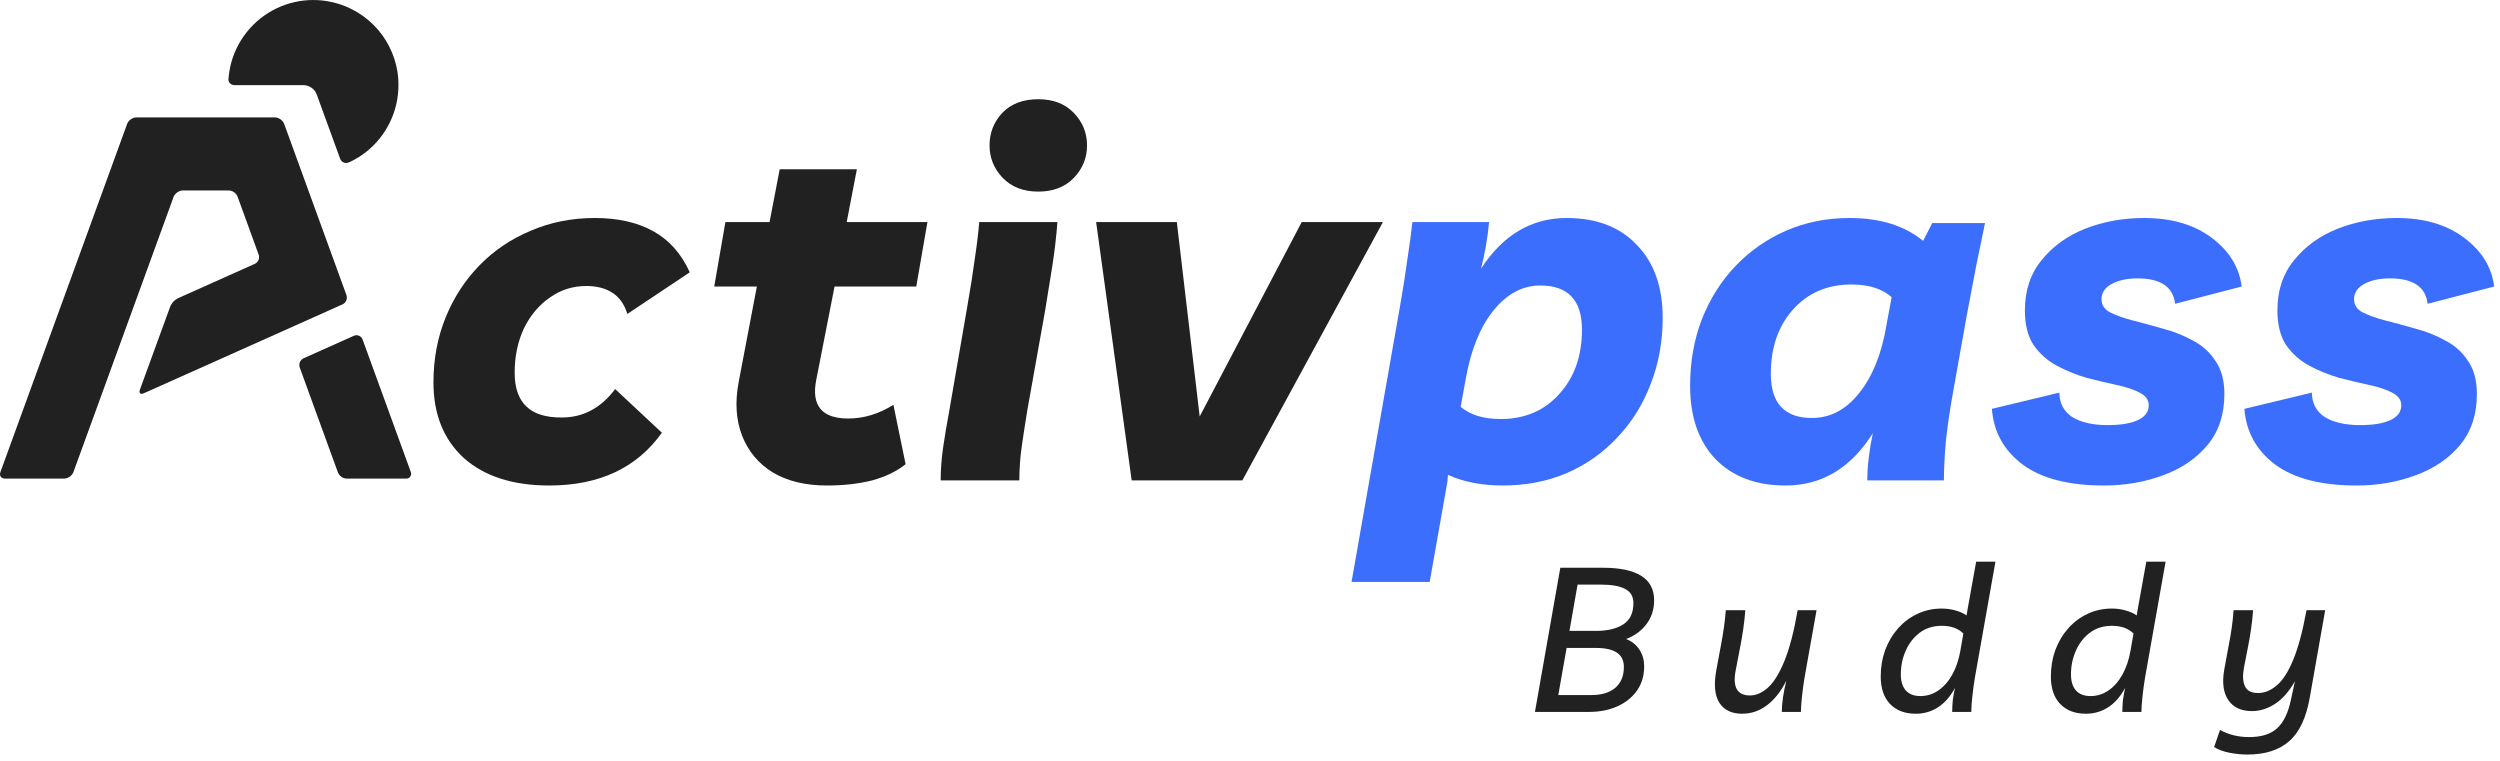 <svg width="197" height="60" viewBox="0 0 197 60" fill="none" xmlns="http://www.w3.org/2000/svg">
<path d="M28.089 26.414C28.021 26.415 27.953 26.429 27.888 26.459L23.931 28.229C23.652 28.354 23.517 28.675 23.621 28.963L26.619 37.203C26.73 37.51 27.023 37.715 27.349 37.715H32.017C32.281 37.715 32.464 37.452 32.375 37.203L28.57 26.748C28.522 26.617 28.421 26.51 28.293 26.455C28.228 26.429 28.158 26.414 28.089 26.414Z" fill="#212121"/>
<path d="M86.375 17.498L89.176 37.858H97.895L108.975 17.498H102.576L94.535 32.819L92.734 17.498H86.375Z" fill="#212121"/>
<path d="M77.164 17.498C77.084 18.431 76.965 19.417 76.805 20.457C76.671 21.471 76.472 22.738 76.205 24.258L74.766 32.578C74.606 33.432 74.458 34.31 74.324 35.217C74.191 36.123 74.125 37.004 74.125 37.858H80.324C80.324 36.924 80.392 36.005 80.525 35.098C80.659 34.164 80.805 33.218 80.965 32.258L82.365 24.418C82.552 23.298 82.739 22.137 82.926 20.938C83.112 19.738 83.244 18.591 83.324 17.498H77.164Z" fill="#212121"/>
<path d="M188.859 17.178C187.206 17.178 185.659 17.457 184.219 18.018C182.805 18.578 181.659 19.405 180.779 20.498C179.899 21.565 179.459 22.884 179.459 24.457C179.459 25.577 179.685 26.484 180.139 27.178C180.619 27.871 181.232 28.418 181.978 28.818C182.725 29.218 183.511 29.537 184.338 29.777C185.165 29.99 185.953 30.178 186.699 30.338C187.446 30.498 188.045 30.697 188.498 30.938C188.978 31.178 189.219 31.511 189.219 31.938C189.219 32.444 188.939 32.831 188.379 33.098C187.819 33.364 187.019 33.498 185.979 33.498C184.805 33.498 183.871 33.284 183.178 32.857C182.511 32.404 182.178 31.764 182.178 30.938L176.859 32.217C176.993 34.03 177.806 35.497 179.299 36.617C180.792 37.711 182.926 38.258 185.699 38.258C187.353 38.258 188.898 37.99 190.338 37.457C191.805 36.924 192.979 36.123 193.859 35.057C194.739 33.99 195.178 32.657 195.178 31.057C195.178 29.963 194.939 29.085 194.459 28.418C194.006 27.725 193.405 27.192 192.658 26.818C191.938 26.418 191.165 26.112 190.338 25.898C189.511 25.659 188.725 25.445 187.979 25.258C187.259 25.071 186.658 24.857 186.178 24.617C185.724 24.377 185.498 24.031 185.498 23.578C185.498 23.071 185.766 22.67 186.299 22.377C186.832 22.084 187.511 21.937 188.338 21.937C190.151 21.937 191.139 22.604 191.299 23.938L196.539 22.578C196.352 21.058 195.564 19.778 194.178 18.738C192.791 17.698 191.019 17.178 188.859 17.178Z" fill="#3C6EFD"/>
<path d="M168.961 17.178C167.308 17.178 165.76 17.457 164.32 18.018C162.907 18.578 161.761 19.405 160.881 20.498C160.001 21.565 159.561 22.884 159.561 24.457C159.561 25.577 159.787 26.484 160.24 27.178C160.72 27.871 161.333 28.418 162.08 28.818C162.827 29.218 163.615 29.537 164.441 29.777C165.268 29.99 166.054 30.178 166.801 30.338C167.548 30.498 168.146 30.697 168.6 30.938C169.08 31.178 169.32 31.511 169.32 31.938C169.32 32.444 169.041 32.831 168.48 33.098C167.92 33.364 167.12 33.498 166.08 33.498C164.907 33.498 163.975 33.284 163.281 32.857C162.615 32.404 162.281 31.764 162.281 30.938L156.961 32.217C157.094 34.03 157.907 35.497 159.4 36.617C160.894 37.711 163.027 38.258 165.801 38.258C167.454 38.258 168.999 37.99 170.439 37.457C171.906 36.924 173.081 36.123 173.961 35.057C174.841 33.99 175.281 32.657 175.281 31.057C175.281 29.963 175.041 29.085 174.561 28.418C174.107 27.725 173.506 27.192 172.76 26.818C172.04 26.418 171.266 26.112 170.439 25.898C169.613 25.659 168.827 25.445 168.08 25.258C167.36 25.071 166.761 24.857 166.281 24.617C165.828 24.377 165.6 24.031 165.6 23.578C165.6 23.071 165.867 22.67 166.4 22.377C166.934 22.084 167.615 21.937 168.441 21.937C170.255 21.937 171.24 22.604 171.4 23.938L176.641 22.578C176.454 21.058 175.668 19.778 174.281 18.738C172.895 17.698 171.121 17.178 168.961 17.178Z" fill="#3C6EFD"/>
<path d="M145.74 17.178C143.954 17.178 142.287 17.511 140.74 18.178C139.22 18.844 137.887 19.779 136.74 20.979C135.62 22.152 134.74 23.551 134.1 25.178C133.486 26.778 133.18 28.525 133.18 30.418C133.18 32.845 133.846 34.764 135.18 36.178C136.54 37.565 138.381 38.258 140.701 38.258C143.555 38.258 145.847 36.883 147.58 34.137C147.447 34.75 147.342 35.377 147.262 36.017C147.182 36.657 147.141 37.271 147.141 37.857H153.18C153.18 36.951 153.234 35.897 153.34 34.697C153.474 33.497 153.661 32.232 153.901 30.898L154.981 24.857C155.247 23.444 155.5 22.111 155.741 20.857C156.007 19.577 156.234 18.485 156.42 17.578H152.26L151.541 18.979C150.075 17.779 148.14 17.178 145.74 17.178ZM145.9 22.418C147.26 22.418 148.314 22.751 149.061 23.418L148.66 25.578C148.287 27.845 147.567 29.645 146.5 30.978C145.46 32.285 144.221 32.937 142.781 32.937C140.621 32.937 139.541 31.777 139.541 29.457C139.541 27.377 140.128 25.684 141.301 24.377C142.474 23.07 144.007 22.418 145.9 22.418Z" fill="#3C6EFD"/>
<path d="M123.459 17.178C120.686 17.178 118.432 18.511 116.699 21.178C116.859 20.564 116.993 19.951 117.099 19.338C117.206 18.698 117.286 18.085 117.34 17.498H111.299C111.192 18.431 111.058 19.417 110.898 20.457C110.765 21.47 110.565 22.738 110.299 24.258L106.5 45.858H112.658L114.059 37.938L114.1 37.418C115.326 37.978 116.767 38.258 118.42 38.258C120.233 38.258 121.9 37.937 123.42 37.297C124.967 36.63 126.3 35.698 127.42 34.498C128.567 33.298 129.445 31.897 130.059 30.297C130.699 28.67 131.02 26.925 131.02 25.059C131.02 22.605 130.339 20.683 128.979 19.297C127.645 17.884 125.806 17.178 123.459 17.178ZM121.379 22.498C123.565 22.498 124.658 23.659 124.658 25.979C124.658 28.058 124.059 29.75 122.859 31.057C121.686 32.363 120.153 33.018 118.26 33.018C116.9 33.018 115.846 32.697 115.099 32.057L115.5 29.858C115.9 27.591 116.618 25.805 117.658 24.498C118.725 23.165 119.965 22.498 121.379 22.498Z" fill="#3C6EFD"/>
<path d="M46.875 17.178C45.062 17.178 43.383 17.511 41.836 18.178C40.289 18.818 38.942 19.725 37.795 20.898C36.648 22.072 35.755 23.444 35.115 25.017C34.475 26.591 34.156 28.299 34.156 30.139C34.156 32.645 34.955 34.631 36.555 36.098C38.181 37.538 40.422 38.258 43.275 38.258C47.222 38.258 50.183 36.871 52.156 34.098L48.475 30.658C47.355 32.151 45.955 32.898 44.275 32.898C41.795 32.925 40.555 31.75 40.555 29.377C40.555 28.097 40.795 26.939 41.275 25.898C41.782 24.858 42.463 24.044 43.316 23.457C44.17 22.844 45.129 22.537 46.195 22.537C47.022 22.537 47.703 22.712 48.236 23.059C48.796 23.405 49.196 23.965 49.436 24.738L54.355 21.457C53.689 19.99 52.728 18.91 51.475 18.217C50.221 17.523 48.688 17.178 46.875 17.178Z" fill="#212121"/>
<path d="M61.441 13.338L60.641 17.498H57.162L56.281 22.578H59.641L58.201 30.139C57.908 31.712 58.001 33.111 58.48 34.338C58.961 35.565 59.761 36.524 60.881 37.217C62.028 37.91 63.455 38.258 65.162 38.258C66.469 38.258 67.654 38.124 68.721 37.858C69.787 37.564 70.668 37.138 71.361 36.578L70.4 31.898C69.254 32.618 68.069 32.979 66.842 32.979C64.762 32.979 63.92 31.964 64.32 29.938L65.762 22.578H72.201L73.082 17.498H66.721L67.522 13.338H61.441Z" fill="#212121"/>
<path d="M10.746 9.252C10.446 9.252 10.12 9.482 10.018 9.764C6.688 18.909 3.362 28.057 0.031 37.201C-0.072 37.483 0.088 37.713 0.389 37.713H5.057C5.357 37.713 5.682 37.483 5.785 37.201C8.416 29.974 11.047 22.745 13.678 15.518C13.78 15.236 14.108 15.008 14.408 15.008H18C18.327 15.008 18.617 15.21 18.729 15.518L20.381 20.062C20.486 20.351 20.351 20.67 20.07 20.795L14.072 23.48C13.755 23.623 13.511 23.886 13.393 24.213L11.029 30.697C10.926 30.98 11.067 31.109 11.34 30.986C16.556 28.653 21.773 26.319 26.988 23.985C27.262 23.862 27.401 23.534 27.299 23.252C25.662 18.757 24.029 14.259 22.393 9.764C22.29 9.482 21.963 9.252 21.662 9.252L10.746 9.252Z" fill="#212121"/>
<path d="M81.816 7.818C80.616 7.818 79.67 8.179 78.977 8.898C78.31 9.618 77.977 10.47 77.977 11.457C77.977 12.444 78.324 13.297 79.017 14.018C79.711 14.738 80.643 15.098 81.816 15.098C82.99 15.098 83.924 14.737 84.617 14.018C85.311 13.297 85.658 12.444 85.658 11.457C85.658 10.47 85.311 9.618 84.617 8.898C83.924 8.178 82.99 7.818 81.816 7.818Z" fill="#212121"/>
<path d="M24.691 0C24.188 0 23.688 0.056 23.198 0.168C22.709 0.28 22.233 0.446 21.78 0.664C21.328 0.882 20.903 1.15 20.511 1.463C20.118 1.776 19.76 2.132 19.447 2.525C19.134 2.917 18.866 3.345 18.648 3.797C18.43 4.249 18.263 4.725 18.152 5.215C18.076 5.548 18.026 5.886 18.001 6.226C17.982 6.491 18.199 6.707 18.464 6.707H23.892C24.126 6.707 24.354 6.779 24.546 6.913C24.738 7.047 24.884 7.237 24.964 7.457L26.802 12.506C26.895 12.763 27.183 12.911 27.439 12.814C27.493 12.791 27.547 12.771 27.601 12.749C28.053 12.532 28.481 12.265 28.874 11.952C29.267 11.639 29.622 11.283 29.935 10.89C30.248 10.498 30.516 10.071 30.734 9.619C30.952 9.166 31.118 8.691 31.23 8.201C31.342 7.711 31.398 7.21 31.398 6.708C31.398 6.532 31.394 6.357 31.379 6.181C31.363 6.006 31.348 5.831 31.32 5.658C31.29 5.485 31.257 5.312 31.216 5.142C31.175 4.971 31.128 4.801 31.074 4.634C31.02 4.467 30.958 4.302 30.89 4.14C30.823 3.978 30.749 3.818 30.67 3.661C30.59 3.505 30.503 3.352 30.412 3.203C30.32 3.053 30.224 2.907 30.121 2.765C30.018 2.623 29.908 2.485 29.795 2.351C29.68 2.217 29.56 2.089 29.435 1.964C29.311 1.84 29.182 1.721 29.049 1.607C28.915 1.493 28.776 1.384 28.634 1.281C28.492 1.177 28.346 1.079 28.197 0.988C28.047 0.896 27.893 0.811 27.736 0.732C27.58 0.652 27.421 0.578 27.259 0.511C27.097 0.444 26.933 0.383 26.765 0.329C26.598 0.275 26.428 0.227 26.257 0.187C26.087 0.146 25.915 0.113 25.742 0.085C25.569 0.055 25.395 0.037 25.22 0.023C25.045 0.007 24.868 0.004 24.693 0.004L24.691 0Z" fill="#212121"/>
<path d="M120.953 56.098L122.953 44.738H126.297C128.996 44.738 130.345 45.591 130.345 47.298C130.345 48.023 130.142 48.653 129.737 49.186C129.332 49.719 128.798 50.108 128.137 50.354C128.596 50.535 128.948 50.818 129.193 51.202C129.439 51.586 129.561 52.018 129.561 52.498C129.561 53.245 129.369 53.89 128.985 54.434C128.601 54.967 128.084 55.378 127.433 55.666C126.783 55.954 126.052 56.098 125.241 56.098H120.953ZM126.121 46.066H124.313L123.673 49.714H125.769C126.665 49.714 127.38 49.543 127.913 49.202C128.446 48.861 128.713 48.301 128.713 47.522C128.713 47.01 128.5 46.642 128.073 46.418C127.657 46.183 127.006 46.066 126.121 46.066ZM122.793 54.77H125.401C126.201 54.77 126.825 54.583 127.273 54.21C127.732 53.826 127.961 53.271 127.961 52.546C127.961 51.554 127.23 51.058 125.769 51.058H123.449L122.793 54.77ZM137.273 56.242C136.462 56.242 135.87 55.959 135.497 55.394C135.124 54.828 135.038 53.975 135.241 52.834L135.609 50.85C135.801 49.858 135.929 48.935 135.993 48.082H137.529C137.497 48.541 137.444 49.031 137.37 49.554C137.295 50.066 137.22 50.509 137.145 50.882L136.777 52.802C136.511 54.135 136.884 54.802 137.897 54.802C138.377 54.802 138.847 54.599 139.305 54.194C139.764 53.788 140.196 53.095 140.601 52.114C141.007 51.133 141.359 49.788 141.657 48.082H143.145L142.201 53.378C142.116 53.89 142.047 54.402 141.993 54.914C141.94 55.415 141.913 55.81 141.913 56.098H140.409C140.409 55.426 140.527 54.605 140.761 53.634C140.345 54.477 139.838 55.122 139.241 55.57C138.654 56.018 137.998 56.242 137.273 56.242ZM150.969 56.242C150.105 56.242 149.428 55.986 148.937 55.474C148.446 54.962 148.201 54.242 148.201 53.314C148.201 52.567 148.318 51.869 148.553 51.218C148.798 50.567 149.14 49.996 149.577 49.506C150.014 49.015 150.521 48.637 151.097 48.37C151.684 48.093 152.318 47.954 153.001 47.954C153.374 47.954 153.732 48.002 154.073 48.098C154.425 48.194 154.724 48.327 154.969 48.498L155.033 48.082L155.721 44.258H157.241L155.625 53.378C155.539 53.89 155.47 54.402 155.417 54.914C155.364 55.415 155.337 55.81 155.337 56.098H153.833C153.833 55.789 153.849 55.474 153.881 55.154C153.923 54.834 153.982 54.519 154.057 54.21C153.673 54.903 153.22 55.415 152.697 55.746C152.174 56.077 151.598 56.242 150.969 56.242ZM151.321 54.85C151.833 54.85 152.302 54.706 152.729 54.418C153.166 54.119 153.534 53.703 153.833 53.17C154.132 52.636 154.345 52.013 154.473 51.298L154.713 49.922C154.308 49.517 153.742 49.314 153.017 49.314C152.334 49.314 151.753 49.495 151.273 49.858C150.793 50.221 150.425 50.695 150.169 51.282C149.913 51.858 149.785 52.477 149.785 53.138C149.785 53.693 149.918 54.119 150.185 54.418C150.452 54.706 150.83 54.85 151.321 54.85ZM164.377 56.242C163.513 56.242 162.836 55.986 162.345 55.474C161.854 54.962 161.609 54.242 161.609 53.314C161.609 52.567 161.726 51.869 161.961 51.218C162.206 50.567 162.548 49.996 162.985 49.506C163.422 49.015 163.929 48.637 164.505 48.37C165.092 48.093 165.726 47.954 166.409 47.954C166.782 47.954 167.14 48.002 167.481 48.098C167.833 48.194 168.132 48.327 168.377 48.498L168.441 48.082L169.129 44.258H170.649L169.033 53.378C168.947 53.89 168.878 54.402 168.825 54.914C168.771 55.415 168.745 55.81 168.745 56.098H167.241C167.241 55.789 167.257 55.474 167.289 55.154C167.331 54.834 167.39 54.519 167.465 54.21C167.081 54.903 166.628 55.415 166.105 55.746C165.582 56.077 165.006 56.242 164.377 56.242ZM164.729 54.85C165.241 54.85 165.71 54.706 166.137 54.418C166.574 54.119 166.942 53.703 167.241 53.17C167.54 52.636 167.753 52.013 167.881 51.298L168.121 49.922C167.716 49.517 167.15 49.314 166.425 49.314C165.742 49.314 165.161 49.495 164.681 49.858C164.201 50.221 163.833 50.695 163.577 51.282C163.321 51.858 163.193 52.477 163.193 53.138C163.193 53.693 163.326 54.119 163.593 54.418C163.86 54.706 164.238 54.85 164.729 54.85ZM177.097 59.458C176.638 59.458 176.164 59.41 175.673 59.314C175.193 59.218 174.793 59.069 174.473 58.866L174.937 57.522C175.619 57.895 176.382 58.082 177.225 58.082C178.217 58.082 178.963 57.842 179.465 57.362C179.966 56.892 180.323 56.135 180.537 55.09L180.841 53.682C180.371 54.503 179.843 55.101 179.257 55.474C178.681 55.847 178.078 56.034 177.449 56.034C176.606 56.034 175.987 55.746 175.593 55.17C175.198 54.594 175.091 53.789 175.273 52.754L175.624 50.85C175.72 50.37 175.8 49.901 175.864 49.442C175.928 48.983 175.976 48.53 176.008 48.082H177.544C177.512 48.541 177.459 49.031 177.385 49.554C177.31 50.066 177.235 50.509 177.16 50.882L176.824 52.61C176.707 53.239 176.734 53.73 176.905 54.082C177.075 54.434 177.416 54.61 177.929 54.61C178.451 54.61 178.947 54.407 179.417 54.002C179.897 53.597 180.329 52.919 180.713 51.97C181.107 51.02 181.454 49.724 181.753 48.082H183.225L182.025 54.882C181.747 56.525 181.203 57.698 180.393 58.402C179.593 59.106 178.494 59.458 177.097 59.458Z" fill="#212121"/>
</svg>
